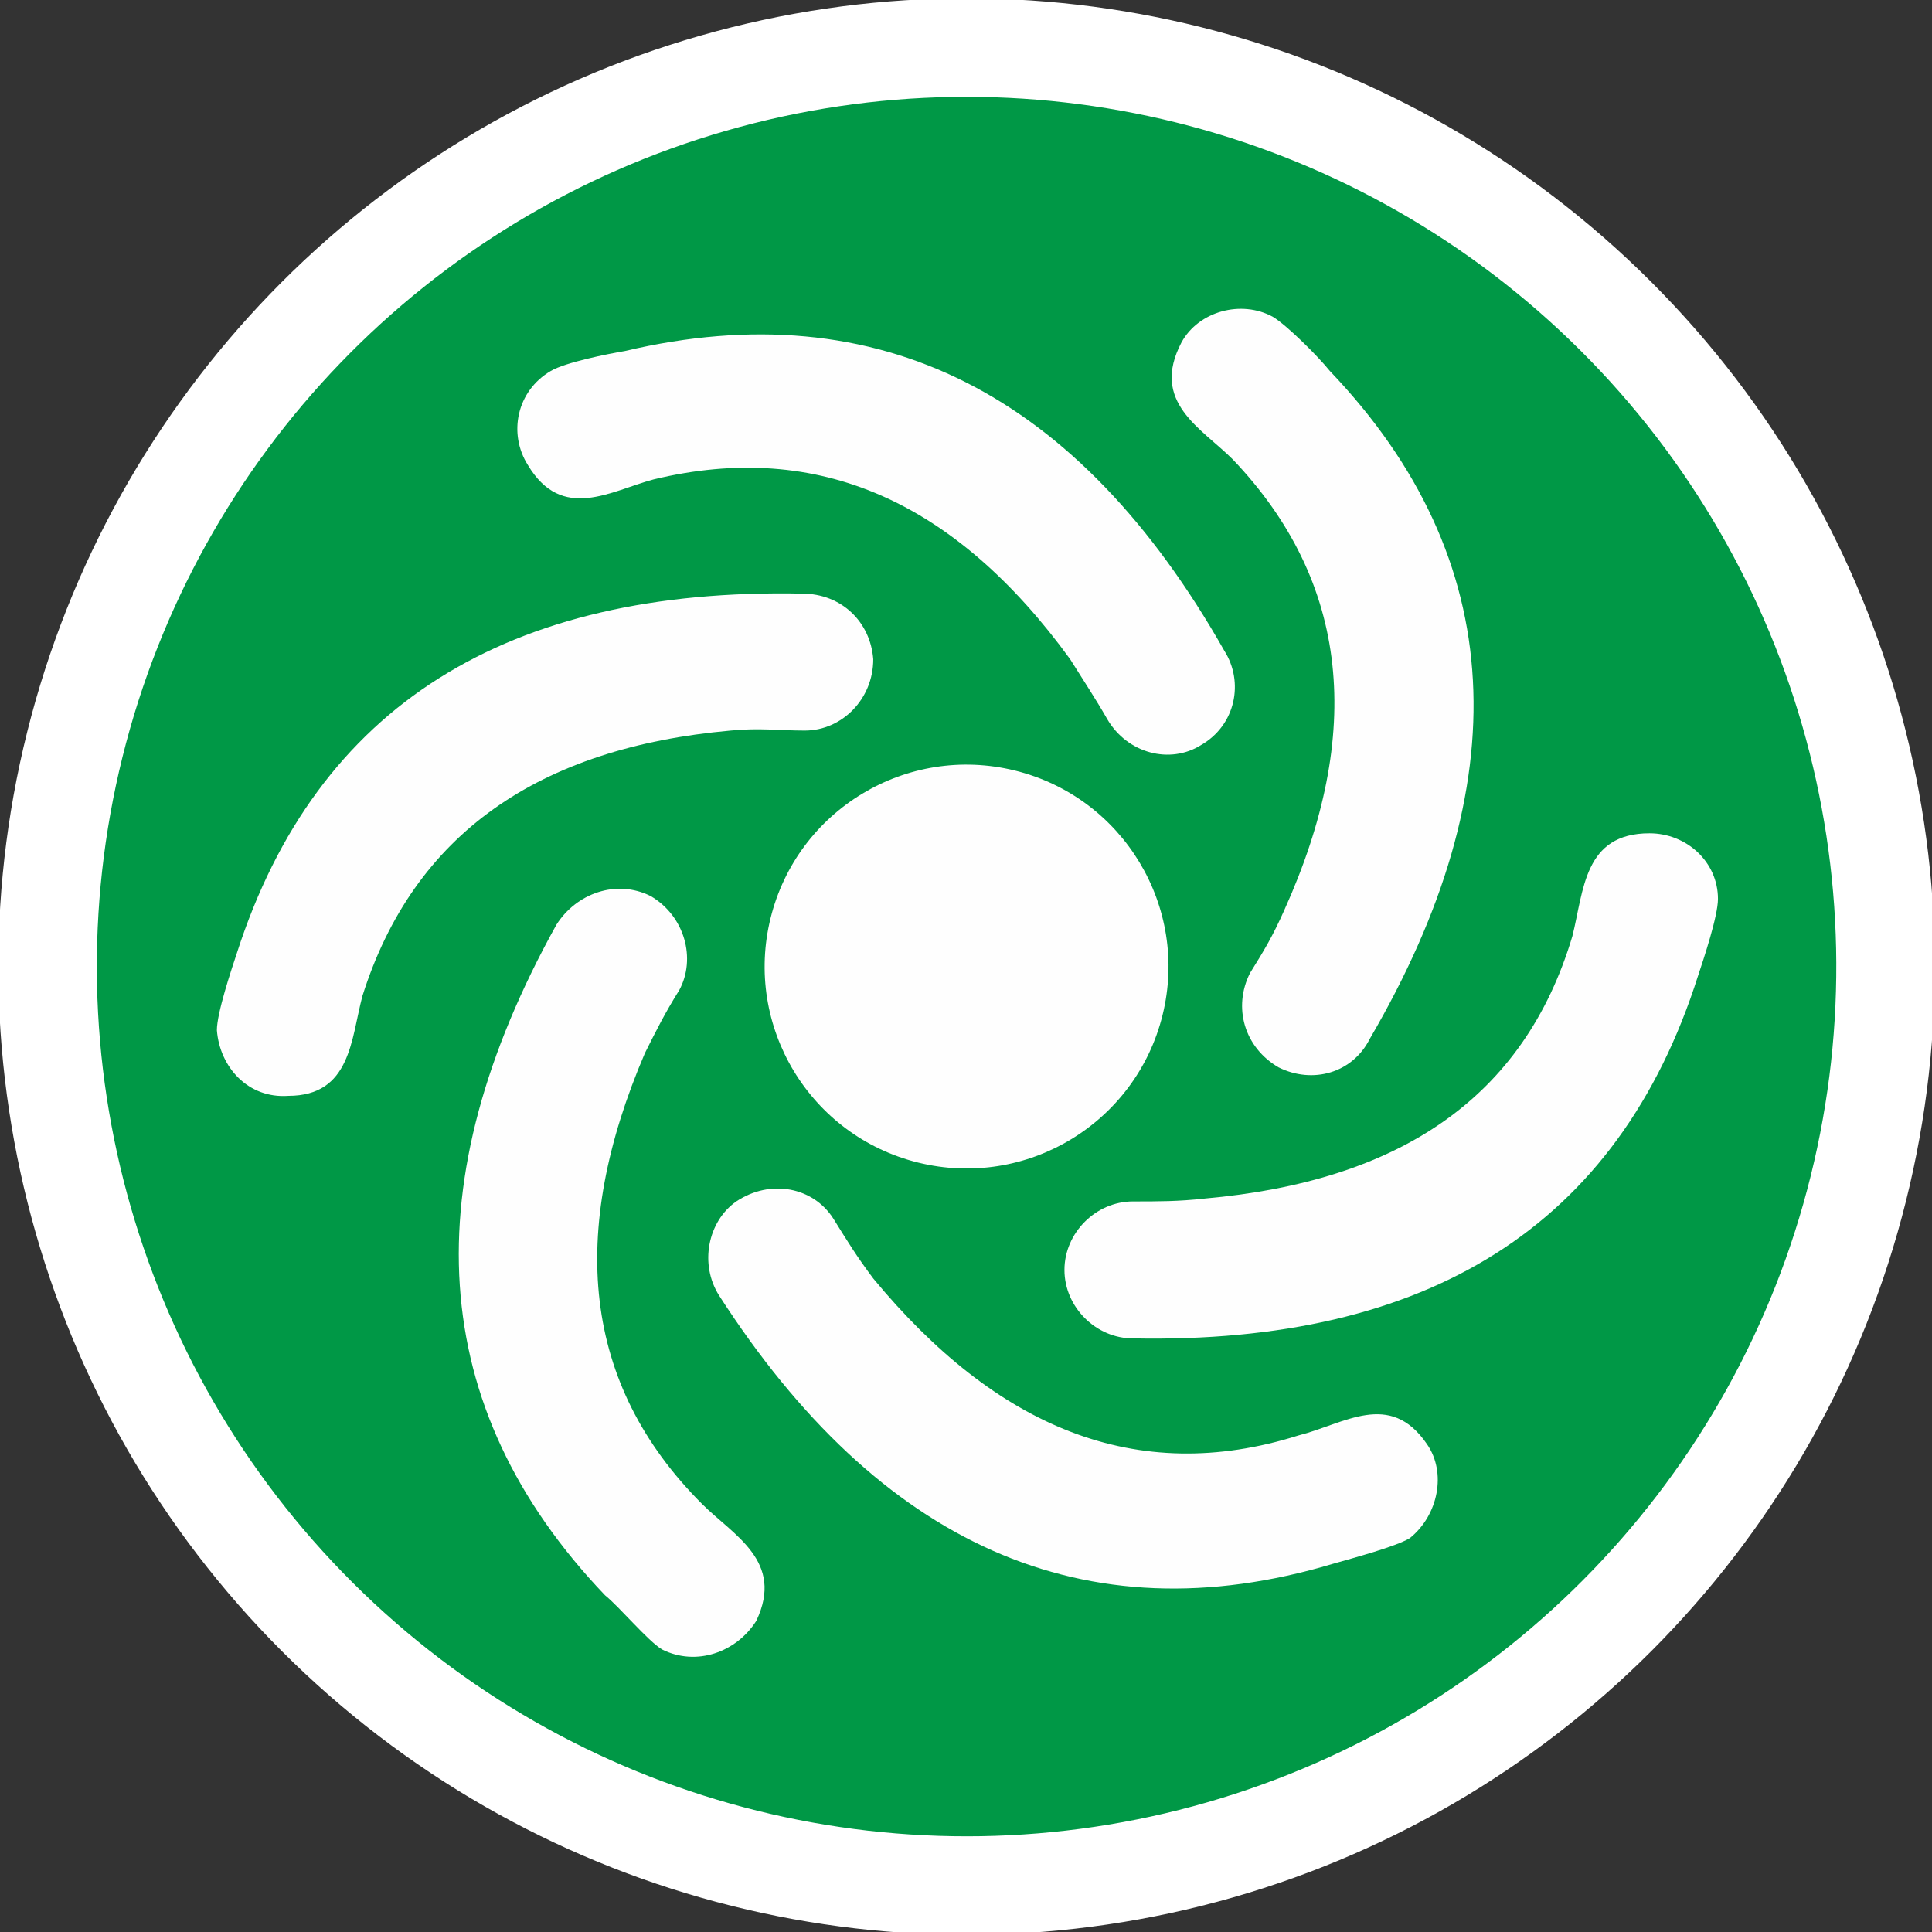 <?xml version="1.0" encoding="UTF-8"?>
<!DOCTYPE svg PUBLIC "-//W3C//DTD SVG 1.1//EN" "http://www.w3.org/Graphics/SVG/1.1/DTD/svg11.dtd">
<!-- Creator: CorelDRAW 2019 (64-Bit) -->
<svg xmlns="http://www.w3.org/2000/svg" xml:space="preserve" width="67px" height="67px" version="1.1" style="shape-rendering:geometricPrecision; text-rendering:geometricPrecision; image-rendering:optimizeQuality; fill-rule:evenodd; clip-rule:evenodd"
viewBox="0 0 6.77 6.77"
 xmlns:xlink="http://www.w3.org/1999/xlink">
 <rect x="0" y="0" width="6.77" height="6.77" fill="#333333" stroke="none"/>
 <defs>
  <style type="text/css">
   <![CDATA[
    .fil2 {fill:#FEFEFE}
    .fil1 {fill:#009846}
    .fil0 {fill:white}
   ]]>
  </style>
 </defs>
 <g id="Слой_x0020_1">
  <g id="_1390470192">
   <circle class="fil0" transform="matrix(0.148 0.037 -0.037 0.148 3.387 3.387)" r="22.24"/>
   <g>
    <circle class="fil1" transform="matrix(0.133 0.033 -0.033 0.133 3.387 3.387)" r="22.24"/>
    <circle class="fil2" transform="matrix(0.097 0.024 -0.024 0.097 3.387 3.387)" r="7.08"/>
    <path class="fil2" d="M4.5 3.19c0.28,-0.62 0.23,-1.15 -0.18,-1.58 -0.11,-0.11 -0.29,-0.2 -0.18,-0.41 0.06,-0.11 0.21,-0.15 0.32,-0.09 0.05,0.03 0.16,0.14 0.2,0.19 0.63,0.66 0.66,1.45 0.14,2.34 -0.06,0.12 -0.2,0.16 -0.32,0.1 -0.12,-0.07 -0.16,-0.21 -0.1,-0.33 0.05,-0.08 0.08,-0.13 0.12,-0.22z"/>
    <path class="fil2" d="M4.22 4.2c0.68,-0.06 1.12,-0.35 1.29,-0.92 0.04,-0.16 0.04,-0.36 0.27,-0.36 0.13,0 0.24,0.1 0.24,0.23 0,0.06 -0.05,0.21 -0.07,0.27 -0.28,0.88 -0.95,1.29 -1.98,1.27 -0.13,0 -0.24,-0.11 -0.24,-0.24 0,-0.13 0.11,-0.24 0.24,-0.24 0.09,0 0.16,0 0.25,-0.01z"/>
    <path class="fil2" d="M3.06 4.48c0.43,0.52 0.92,0.73 1.49,0.55 0.16,-0.04 0.32,-0.16 0.45,0.03 0.07,0.1 0.04,0.25 -0.06,0.33 -0.05,0.03 -0.2,0.07 -0.27,0.09 -0.87,0.26 -1.59,-0.07 -2.15,-0.94 -0.07,-0.11 -0.04,-0.26 0.06,-0.33 0.12,-0.08 0.27,-0.05 0.34,0.06 0.05,0.08 0.08,0.13 0.14,0.21z"/>
    <path class="fil2" d="M2.26 3.69c-0.27,0.63 -0.22,1.16 0.2,1.58 0.11,0.11 0.29,0.2 0.19,0.41 -0.07,0.11 -0.21,0.16 -0.33,0.1 -0.05,-0.03 -0.15,-0.15 -0.2,-0.19 -0.63,-0.66 -0.67,-1.45 -0.17,-2.35 0.07,-0.11 0.21,-0.16 0.33,-0.1 0.12,0.07 0.16,0.22 0.1,0.33 -0.05,0.08 -0.08,0.14 -0.12,0.22z"/>
    <path class="fil2" d="M2.56 2.56c-0.67,0.06 -1.11,0.36 -1.29,0.93 -0.04,0.15 -0.04,0.35 -0.26,0.35 -0.14,0.01 -0.24,-0.1 -0.25,-0.23 0,-0.06 0.05,-0.21 0.07,-0.27 0.28,-0.87 0.95,-1.28 1.98,-1.26 0.14,0 0.24,0.1 0.25,0.23 0,0.14 -0.11,0.25 -0.24,0.25 -0.09,0 -0.16,-0.01 -0.26,0z"/>
    <path class="fil2" d="M3.75 2.31c-0.4,-0.55 -0.88,-0.77 -1.46,-0.63 -0.15,0.04 -0.32,0.15 -0.44,-0.05 -0.07,-0.11 -0.04,-0.26 0.08,-0.33 0.05,-0.03 0.2,-0.06 0.26,-0.07 0.89,-0.21 1.59,0.15 2.1,1.05 0.07,0.11 0.04,0.26 -0.08,0.33 -0.11,0.07 -0.26,0.03 -0.33,-0.09 -0.04,-0.07 -0.08,-0.13 -0.13,-0.21z"/>
   </g>
  </g>
 </g>
</svg>
